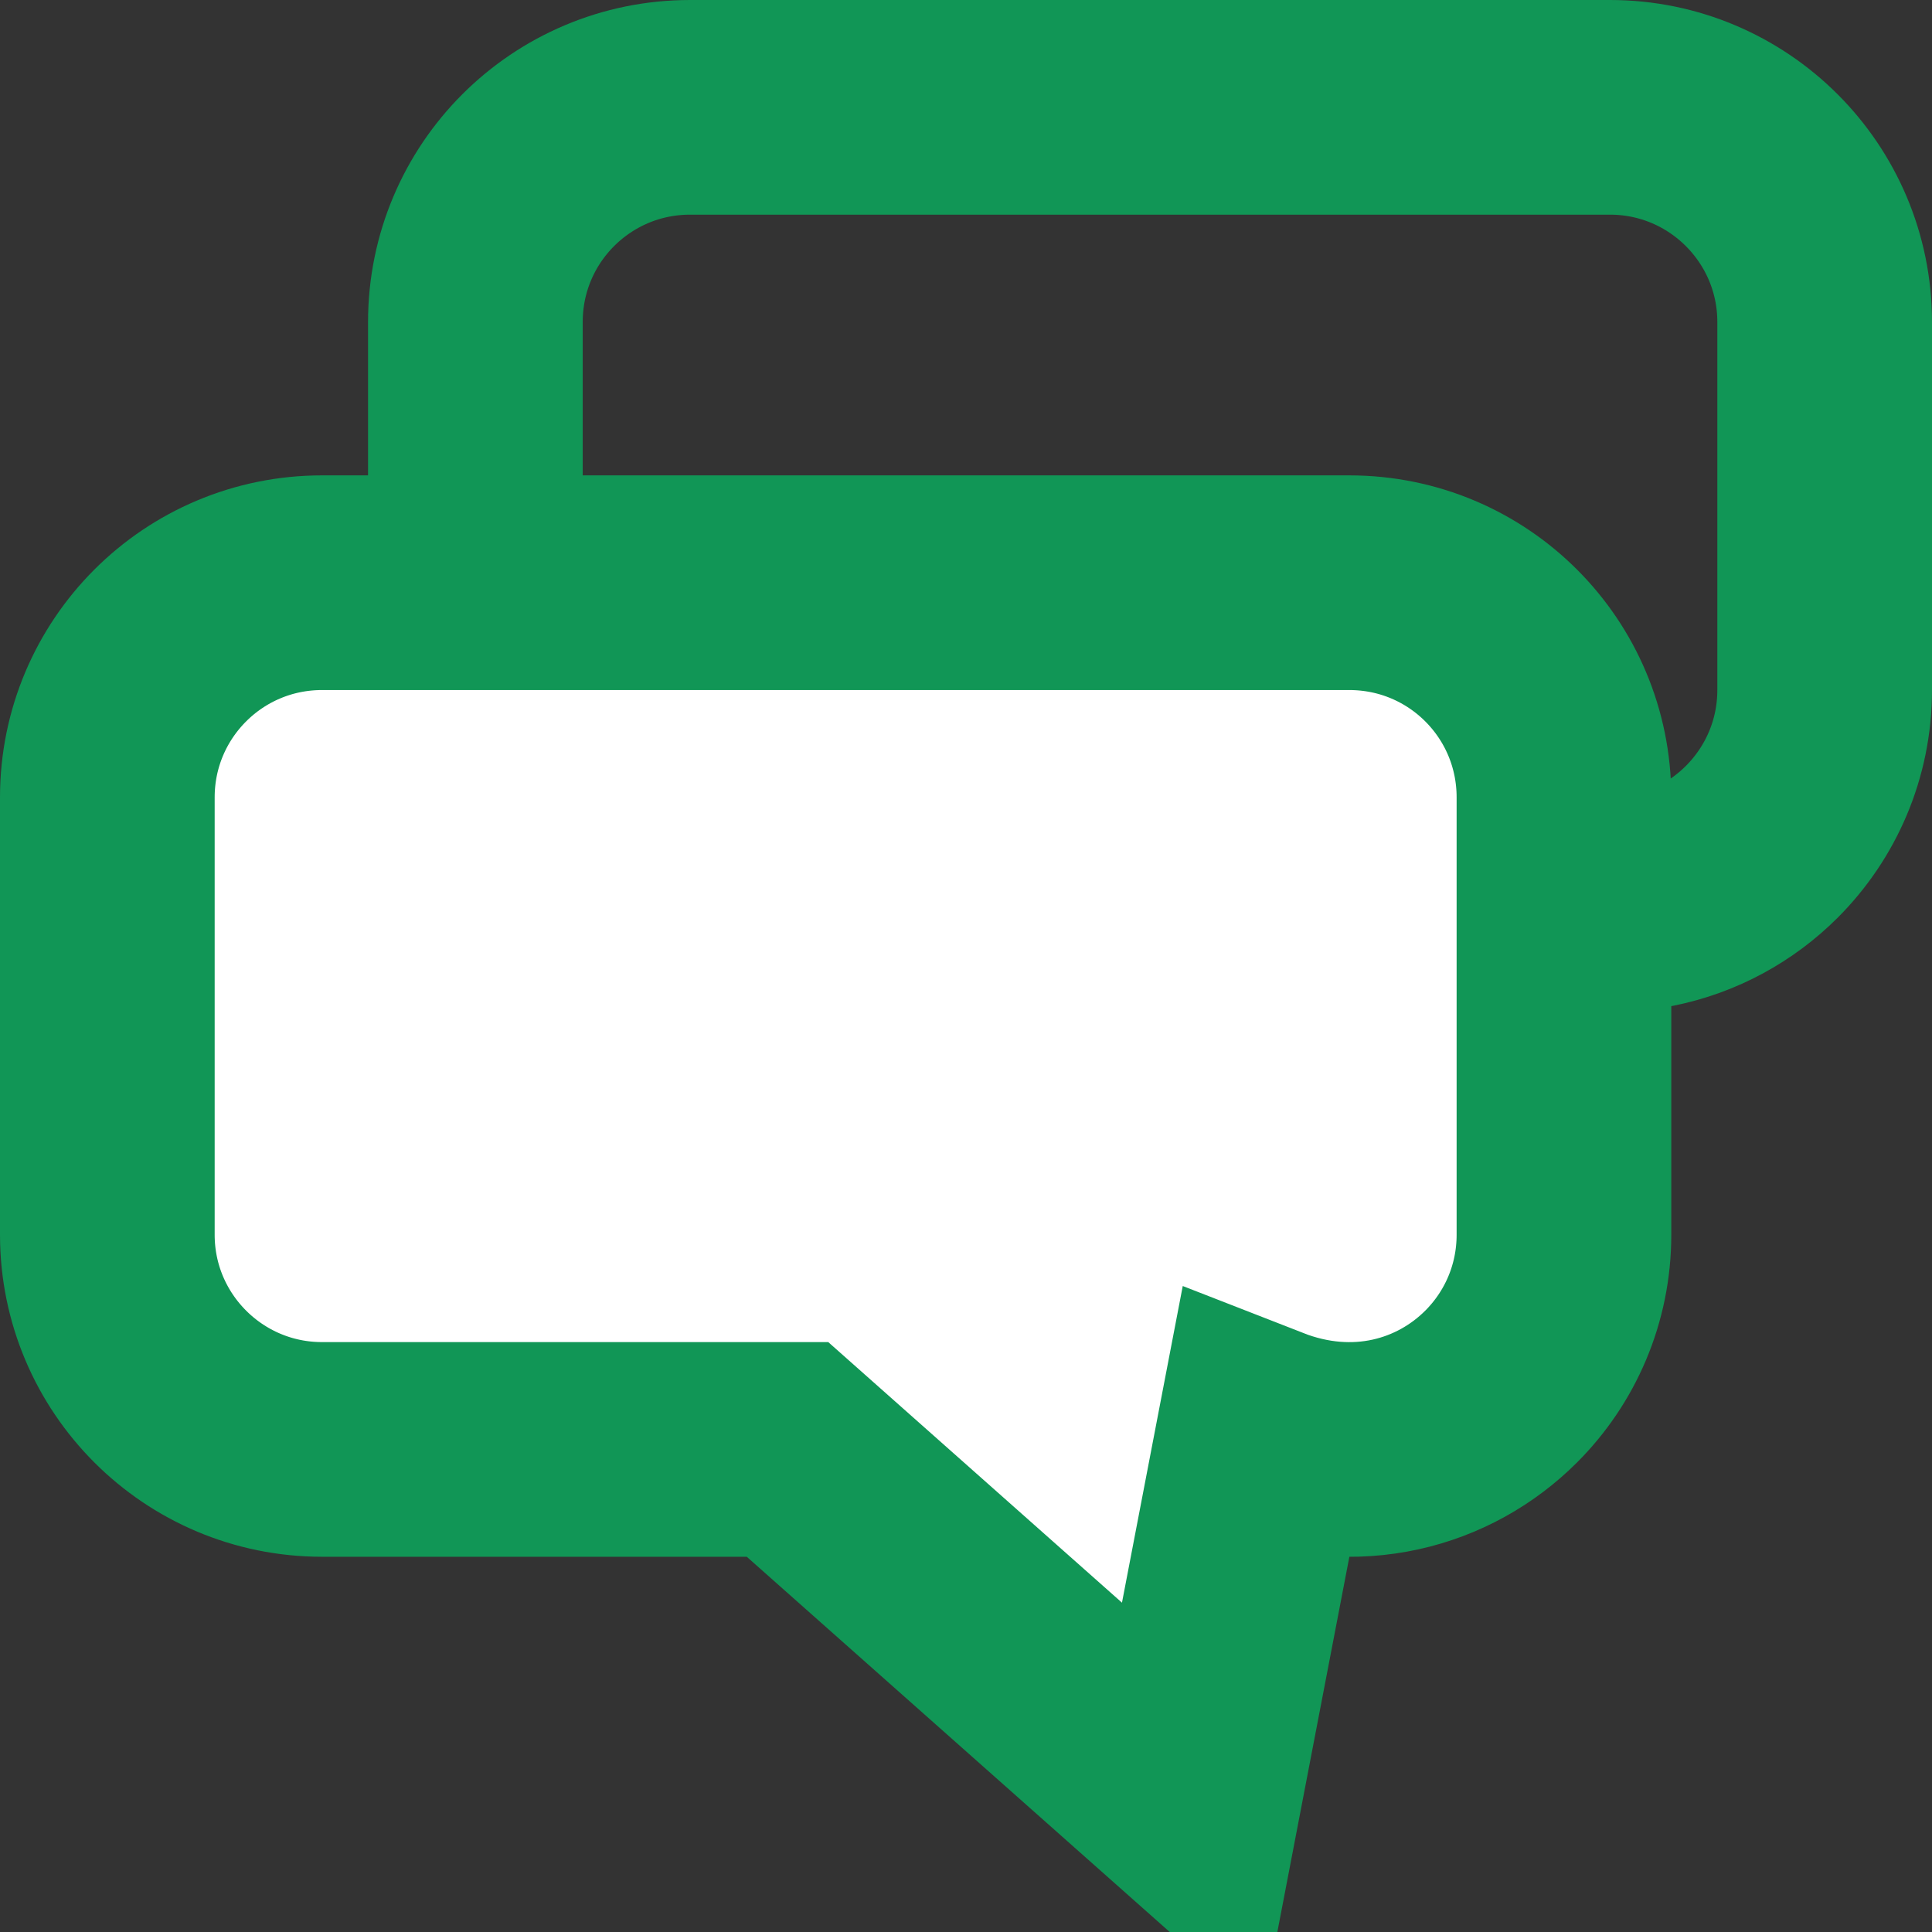 <?xml version="1.0" encoding="UTF-8"?>
<svg width="18px" height="18px" viewBox="0 0 18 18" version="1.1" xmlns="http://www.w3.org/2000/svg" xmlns:xlink="http://www.w3.org/1999/xlink">
    <rect x="0" y="0" width="18" height="18" fill="#333333" stroke="none"/>
    <title>Icon/Collections/Selected</title>
    <g id="Symbols" stroke="none" stroke-width="1" fill="none" fill-rule="evenodd">
        <g id="Icon/Collections/Selected" stroke="#119656" stroke-width="2">
            <g id="Group-6-Copy">
                <path d="M15,1 L6.429,1 C5.876,1 5.376,1.224 5.014,1.586 C4.652,1.948 4.429,2.448 4.429,3 L4.429,6.429 C4.429,6.981 4.652,7.481 5.014,7.843 C5.376,8.205 5.876,8.429 6.429,8.429 L10.319,8.429 L13.764,11.485 L14.126,8.243 C15.007,8.621 15.868,8.389 16.414,7.843 C16.776,7.481 17,6.981 17,6.429 L17,3 C17,2.448 16.776,1.948 16.414,1.586 C16.052,1.224 15.552,1 15,1 Z" id="Rectangle-Copy-5"></path>
                <path d="M12.571,5.429 L3,5.429 C2.448,5.429 1.948,5.652 1.586,6.014 C1.224,6.376 1,6.876 1,7.429 L1,11.504 C1,12.056 1.224,12.556 1.586,12.918 C1.948,13.28 2.448,13.504 3,13.504 L7.337,13.504 L11.104,16.846 L11.775,13.35 C12.628,13.683 13.455,13.449 13.986,12.918 C14.348,12.556 14.571,12.056 14.571,11.504 L14.571,7.429 C14.571,6.876 14.348,6.376 13.986,6.014 C13.624,5.652 13.124,5.429 12.571,5.429 Z" id="Rectangle" fill="#FFFFFF"></path>
            </g>
        </g>
    </g>
</svg>